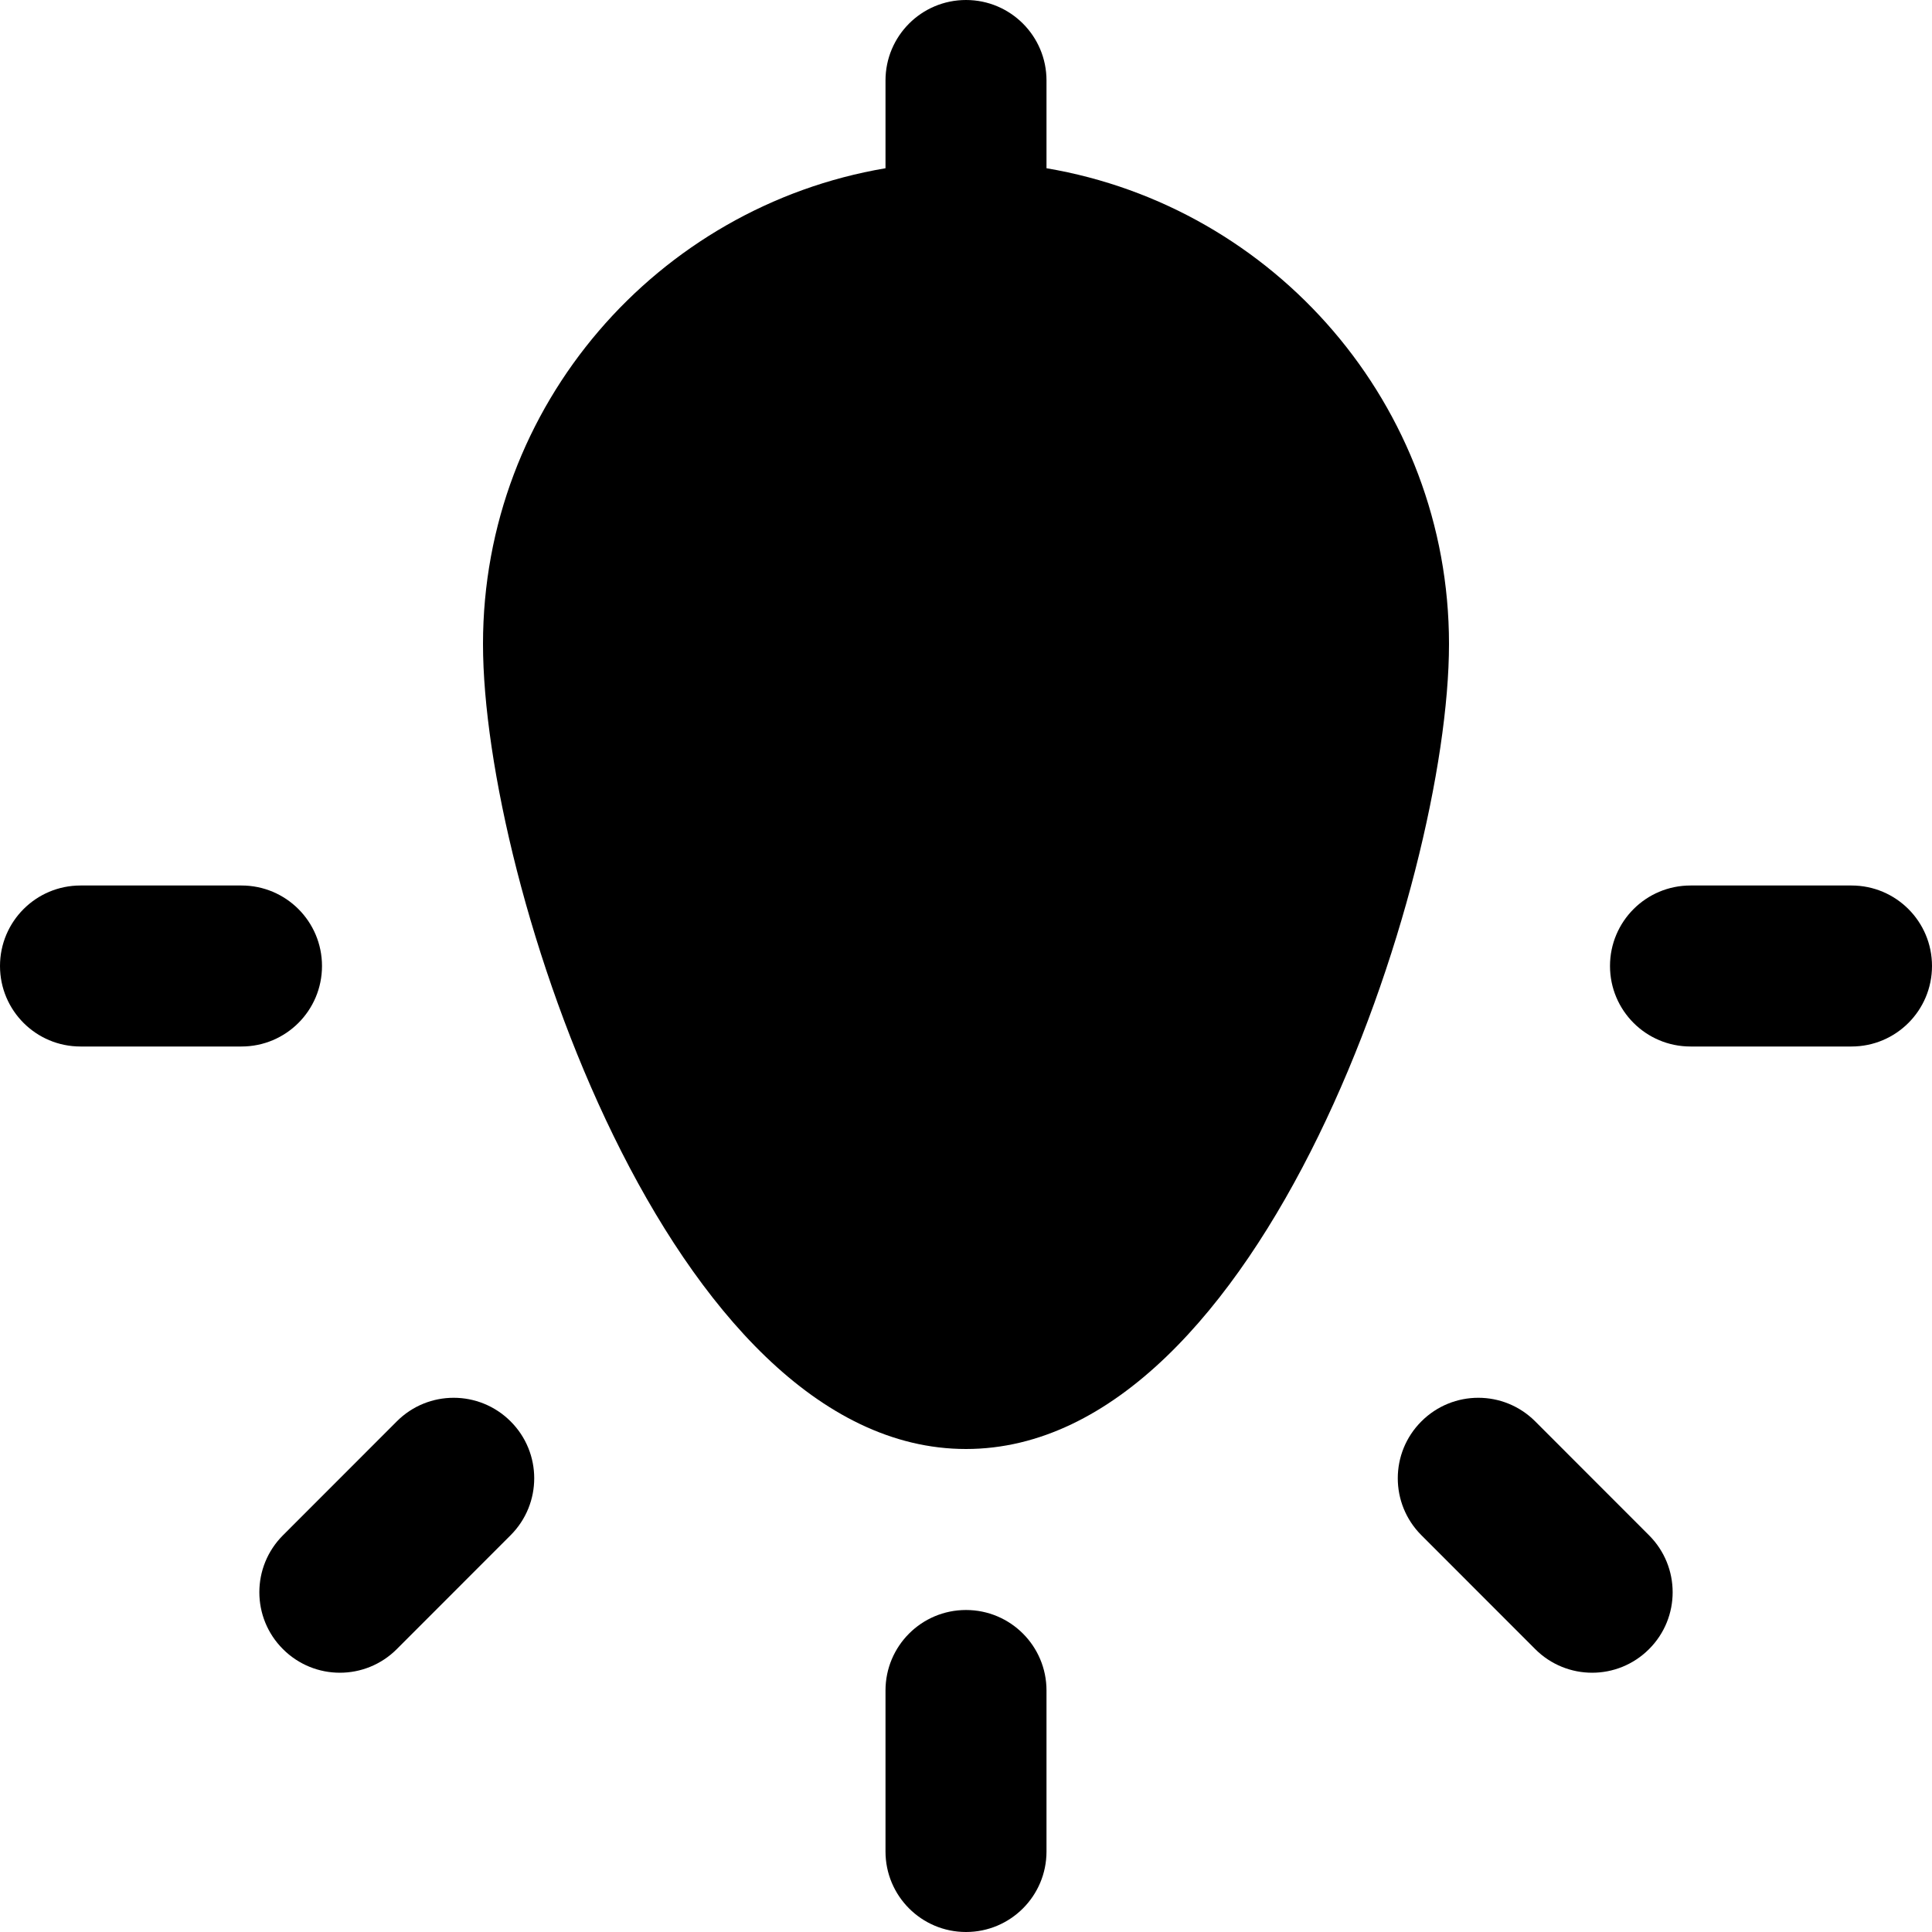 <svg id="nc_icon" xmlns="http://www.w3.org/2000/svg" xmlns:xlink="http://www.w3.org/1999/xlink" x="0px" y="0px" viewBox="0 0 24 24"><g >
<path fill="currentColor" d="M13,2.09V1c0-0.552-0.447-1-1-1s-1,0.448-1,1v1.09C8.167,2.569,6,5.033,6,8&#10;&#9;c0,2.968,2.328,10,6,10s6-7.032,6-10C18,5.033,15.833,2.569,13,2.09z"/>
<path data-color="color-2" fill="currentColor" d="M12,20c-0.553,0-1,0.448-1,1v2c0,0.552,0.447,1,1,1s1-0.448,1-1v-2&#10;&#9;C13,20.448,12.553,20,12,20z"/>
<path data-color="color-2" fill="currentColor" d="M19.071,17.657c-0.391-0.391-1.023-0.391-1.414,0&#10;&#9;c-0.391,0.39-0.391,1.023,0,1.414l1.414,1.415c0.391,0.391,1.023,0.391,1.414,0&#10;&#9;c0.391-0.39,0.391-1.023,0-1.414L19.071,17.657z"/>
<path data-color="color-2" fill="currentColor" d="M23,11h-2c-0.553,0-1,0.448-1,1s0.447,1,1,1h2c0.553,0,1-0.448,1-1&#10;&#9;S23.553,11,23,11z"/>
<path data-color="color-2" fill="currentColor" d="M4.929,17.657l-1.414,1.415&#10;&#9;c-0.391,0.391-0.391,1.024,0,1.414c0.391,0.391,1.023,0.391,1.414,0l1.414-1.415&#10;&#9;c0.391-0.391,0.391-1.024,0-1.414C5.952,17.266,5.319,17.266,4.929,17.657z"/>
<path data-color="color-2" fill="currentColor" d="M4,12c0-0.552-0.447-1-1-1H1c-0.553,0-1,0.448-1,1s0.447,1,1,1h2&#10;&#9;C3.553,13,4,12.552,4,12z"/>
</g></svg>
